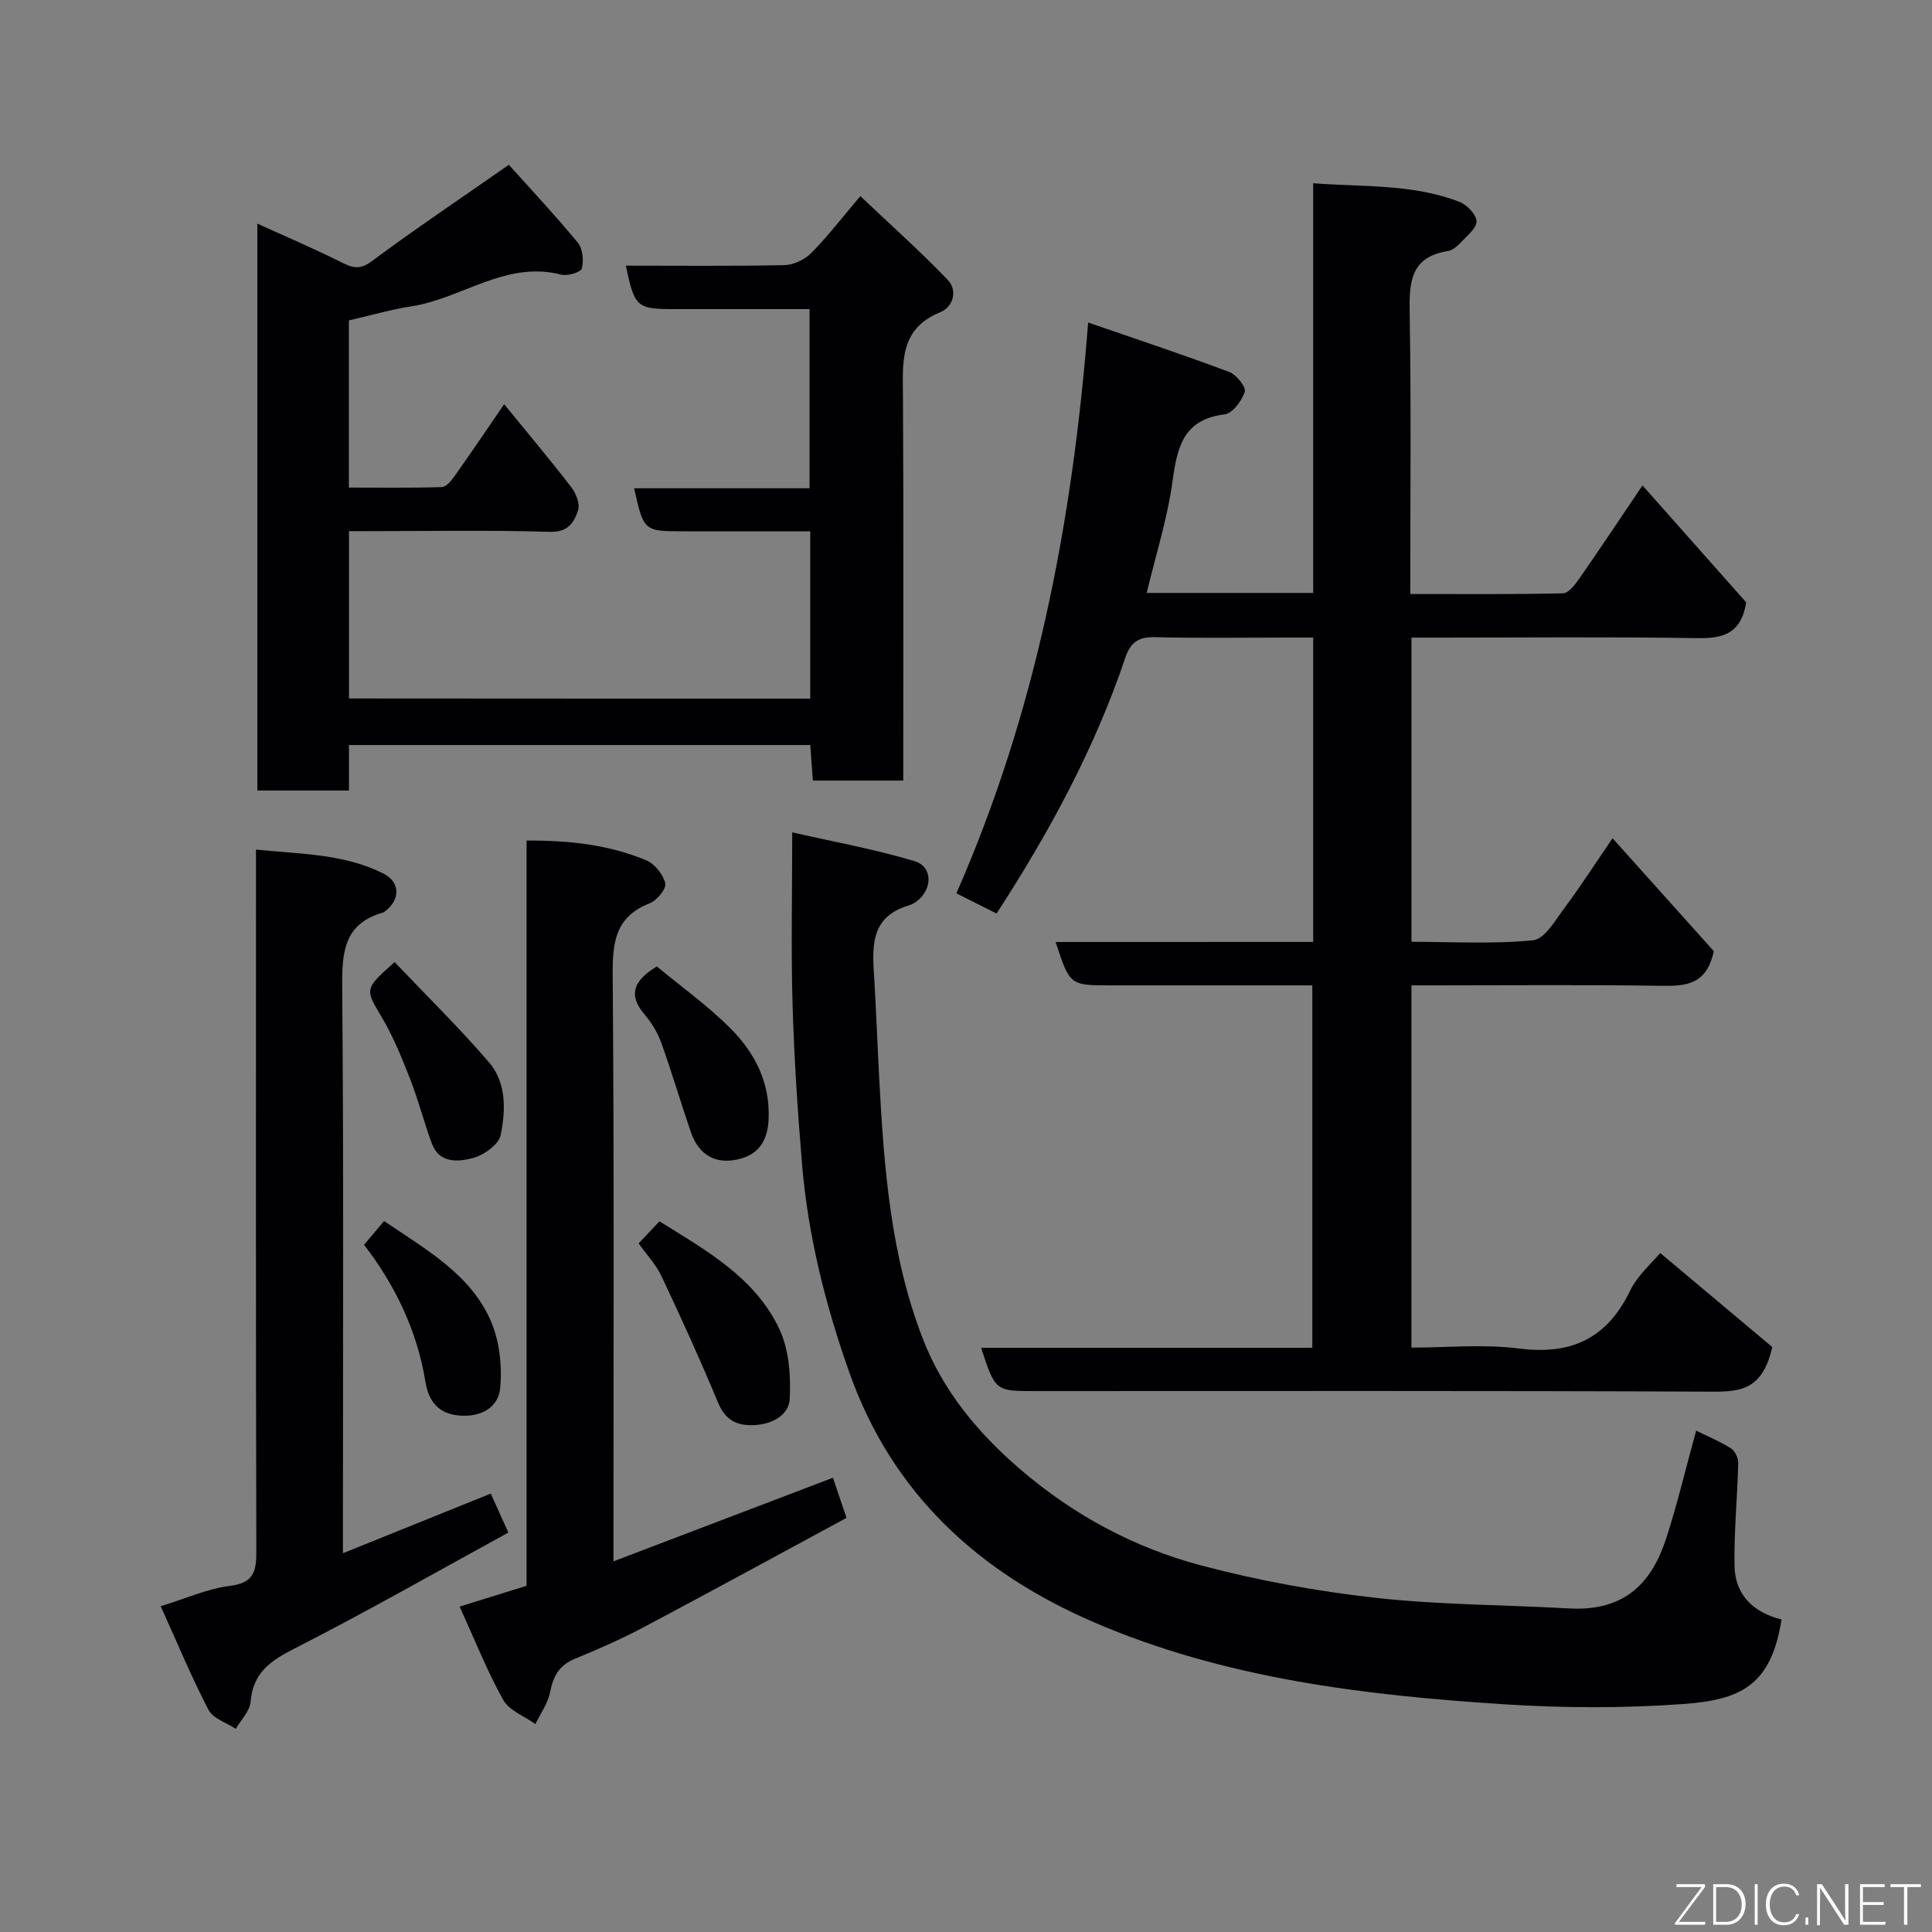 <svg enable-background="new 0 0 400 400" viewBox="0 0 400 400" xmlns="http://www.w3.org/2000/svg"><rect x="0" y="0" width="400" height="400" fill="#808080" stroke="none"/><g fill="#010103"><path d="m271.88 195.02c0-21.23 0-41.71 0-63.02-1.93 0-3.83 0-5.74 0-9 0-18 .15-27-.08-3.38-.09-5.08 1.05-6.15 4.23-6.34 18.84-15.74 36.15-26.66 52.99-2.68-1.35-5.27-2.65-8.32-4.19 16.38-37.28 24.03-76.45 27.28-118.18 10.15 3.51 19.75 6.69 29.22 10.24 1.47.55 3.52 3.13 3.21 4.1-.6 1.88-2.54 4.48-4.19 4.68-8.51 1.05-9.79 6.71-10.76 13.78-1.07 7.82-3.51 15.45-5.36 23.19h34.47c0-28.18 0-56.11 0-84.82 10.44.79 20.61.12 30.25 3.84 1.56.6 3.47 2.55 3.57 4 .1 1.36-1.89 2.96-3.13 4.29-.76.82-1.79 1.75-2.81 1.91-7.85 1.24-8.01 6.58-7.9 12.97.32 19.13.12 38.28.12 58.03 10.75 0 21.19.1 31.62-.14 1.17-.03 2.52-1.83 3.4-3.08 4.28-6.16 8.43-12.4 13.06-19.26 7.4 8.35 14.66 16.53 21.47 24.21-1.04 6.55-4.85 7.5-10.17 7.41-17.83-.29-35.66-.11-53.5-.11-1.79 0-3.58 0-5.63 0v62.98c8.37 0 16.85.51 25.19-.32 2.38-.24 4.61-4.16 6.5-6.7 3.38-4.55 6.46-9.33 9.94-14.42 7.38 8.23 14.46 16.12 20.96 23.37-1.49 7.07-5.88 7.25-10.98 7.18-15.5-.24-31-.09-46.5-.09-1.62 0-3.25 0-5.12 0v75c7.39 0 14.91-.76 22.22.18 10.82 1.39 18.23-2.02 23.04-11.93 1.6-3.3 4.65-5.89 6.25-7.84 7.9 6.63 16.04 13.46 23.2 19.47-1.95 8.69-6.42 9.26-12.19 9.24-46.83-.21-93.66-.12-140.5-.12-8.17 0-8.17 0-11.11-8.96h68.57c0-25.09 0-49.69 0-75.04-1.53 0-3.11 0-4.7 0-12.33 0-24.67 0-37 0-8.5 0-8.5 0-11.45-8.98 17.73-.01 35.29-.01 53.33-.01z"/><path d="m167.75 144.64c0-11.63 0-22.9 0-34.64-8.86 0-17.48 0-26.1 0-8.37 0-8.37 0-10.36-8.91h36.32c0-12.33 0-24.38 0-37.09-9.18 0-18.45 0-27.71 0-8.11 0-8.48-.31-10.33-9 11.01 0 21.93.12 32.84-.11 1.9-.04 4.22-1.15 5.58-2.53 3.44-3.49 6.45-7.41 10.13-11.76 6.03 5.72 12.28 11.3 18.08 17.32 2.15 2.23 1.13 5.64-1.51 6.71-8.55 3.48-7.78 10.47-7.74 17.64.15 26.32.06 52.64.06 79.34-6.25 0-12.3 0-18.72 0-.17-2.32-.34-4.71-.53-7.36-31.77 0-63.37 0-95.51 0v9.42c-6.59 0-12.65 0-18.97 0 0-38.88 0-77.63 0-117.37 6.04 2.75 11.68 5.15 17.16 7.88 2.32 1.16 3.88 1.87 6.46-.05 9.02-6.7 18.37-12.97 28.45-20.01 4.39 4.89 9.51 10.35 14.27 16.1 1.03 1.25 1.26 3.7.85 5.35-.19.77-2.95 1.64-4.24 1.3-11.46-2.99-20.55 4.92-30.98 6.54-4.32.67-8.55 1.91-13.02 2.93v34.61c6.43 0 12.85.1 19.27-.11.93-.03 2-1.4 2.69-2.37 3.39-4.79 6.67-9.65 10.19-14.78 4.85 5.95 9.49 11.46 13.88 17.16.98 1.27 1.86 3.45 1.43 4.77-.8 2.48-2.04 4.61-5.84 4.49-12.65-.38-25.32-.14-37.99-.14-1.12 0-2.24 0-3.6 0v34.64c31.71.03 63.42.03 95.49.03z"/><path d="m351.17 296.2c2.41 1.19 4.92 2.22 7.19 3.65.84.53 1.54 2.01 1.52 3.03-.17 7.09-.88 14.18-.77 21.25.09 6.13 3.98 9.74 9.74 11.17-2.15 13.63-8.4 16.64-20.38 17.5-12.27.88-24.69.85-36.96.06-29.09-1.87-58.05-5.34-85.1-17.02-23.65-10.22-41.62-26.46-50.54-51.62-4.99-14.09-8.58-28.39-9.82-43.25-.92-11.01-1.64-22.05-1.96-33.09-.33-11.4-.07-22.81-.07-35.55 8.18 1.87 16.89 3.44 25.31 5.95 3.84 1.15 3.77 5.86.44 8.35-.51.38-1.13.69-1.75.87-8.18 2.5-7.37 9.03-7 15.43.4 6.76.65 13.53 1.01 20.3.98 18.33 2.32 36.65 9.04 53.97 4.16 10.72 11.29 19.36 20.04 26.9 11.11 9.57 23.72 16.35 37.69 20.04 11.78 3.11 23.89 5.32 36 6.67 13.27 1.48 26.71 1.44 40.06 2.2 11.9.67 17.22-5.73 20.08-14.41 2.34-7.2 4.08-14.61 6.23-22.4z"/><path d="m172.45 305.95c.86 2.55 1.68 4.97 2.81 8.31-13.97 7.55-27.95 15.19-42.02 22.65-4.6 2.44-9.4 4.55-14.22 6.53-3.23 1.32-4.48 3.57-5.12 6.86-.45 2.33-1.99 4.44-3.05 6.65-2.28-1.64-5.42-2.79-6.66-5-3.32-5.93-5.83-12.31-9.03-19.32 4.9-1.52 9.12-2.84 13.86-4.31 0-51.02 0-102.42 0-154.29 8.81-.06 17.02.86 24.77 4.08 1.75.72 3.5 2.93 3.95 4.76.27 1.1-1.72 3.56-3.19 4.13-7.04 2.74-7.76 7.91-7.7 14.72.32 40.13.16 80.26.16 121.54 15.42-5.88 30.35-11.56 45.44-17.31z"/><path d="m71 321.58c10.61-4.28 20.39-8.22 30.61-12.35.97 2.15 2.08 4.61 3.64 8.07-14.82 8.11-29.41 16.44-44.37 24.06-4.99 2.54-8.51 5.04-9 10.99-.16 1.93-1.99 3.73-3.06 5.59-1.93-1.28-4.71-2.13-5.65-3.93-3.51-6.74-6.43-13.79-9.9-21.46 5.2-1.59 9.68-3.64 14.33-4.21 4.97-.62 5.48-3.01 5.47-7.21-.12-46.16-.07-92.32-.07-138.48 0-1.98 0-3.97 0-6.75 9.17.94 18.15.83 26.35 4.94 3.57 1.79 3.55 5.45.35 7.85-.13.1-.27.21-.42.25-8.16 2.32-8.49 8.33-8.43 15.57.32 36.82.15 73.65.15 110.48z"/><path d="m132.22 257.43c1.6-1.69 2.85-3.01 4.32-4.57 9.66 6.02 19.73 11.6 24.78 22.22 2.04 4.28 2.43 9.74 2.18 14.59-.17 3.25-3.52 5.19-7.3 5.38-3.72.18-6.03-1.04-7.55-4.69-3.66-8.8-7.61-17.49-11.68-26.11-1.15-2.45-3.12-4.52-4.75-6.82z"/><path d="m135.99 200.09c4.99 4.15 10.51 8.08 15.23 12.81 5.05 5.06 8.25 11.18 7.91 18.88-.19 4.29-2.01 7.05-5.73 8.09-5.11 1.44-8.72-.69-10.38-5.52-2.1-6.13-3.92-12.35-6.11-18.45-.76-2.11-2.01-4.16-3.47-5.88-3.42-4.01-2.33-6.98 2.55-9.93z"/><path d="m81.7 199.19c6.75 7.11 13.46 13.67 19.55 20.76 3.64 4.24 3.45 9.98 2.4 15.08-.41 1.97-3.55 4.18-5.84 4.76-2.95.75-6.84 1.11-8.37-2.97-1.64-4.39-2.79-8.97-4.49-13.33-1.7-4.34-3.46-8.73-5.82-12.73-3.57-6.03-3.8-5.9 2.57-11.57z"/><path d="m75.38 257.72c1.46-1.73 2.83-3.37 4.14-4.92 8.69 5.91 17.74 10.93 22 20.46 1.89 4.23 2.48 9.52 2.03 14.17-.38 3.91-3.87 6.04-8.49 5.64-4.56-.39-6.38-3.29-6.98-6.98-1.74-10.71-6.33-20.07-12.7-28.37z"/></g><path d="m346.9 398 5.4-7.3h-5.2v-.6h5.9v.6l-5.4 7.2h5.5l-.1.6h-6.2v-.5z" fill="#fbfcfa"/><path d="m354.7 390.1h2.8c2.3 0 3.9 1.6 3.9 4.1s-1.6 4.3-3.9 4.3h-2.8zm.6 7.8h2c2.2 0 3.3-1.6 3.3-3.6 0-1.8-1-3.6-3.3-3.6h-2z" fill="#fbfcfa"/><path d="m363.9 390.1v8.4h-.6v-8.4h1.6z" fill="#fbfcfa"/><path d="m372.5 396.3c-.4 1.3-1.4 2.3-3.2 2.3-2.4 0-3.7-1.9-3.7-4.3 0-2.3 1.2-4.3 3.7-4.3 1.8 0 2.9 1 3.2 2.4h-.6c-.4-1.1-1.1-1.8-2.5-1.8-2.1 0-3 1.9-3 3.7s.9 3.7 3 3.7c1.4 0 2.1-.7 2.5-1.7z" fill="#fbfcfa"/><path d="m373.8 398.5v-1.5h.6v1.5z" fill="#fbfcfa"/><path d="m376.2 398.5v-8.4h1c1.3 2 4.4 6.7 4.9 7.6-.1-1.2-.1-2.4-.1-3.8v-3.8h.7v8.4h-.9c-1.2-1.9-4.4-6.8-5-7.7.1 1.1 0 2.3 0 3.9v3.9h-.6z" fill="#fbfcfa"/><path d="m390 394.4h-4.3v3.5h4.7l-.1.6h-5.2v-8.4h5.1v.6h-4.5v3.1h4.3z" fill="#fbfcfa"/><path d="m394.2 390.7h-2.8v-.6h6.3v.6h-2.8v7.8h-.7z" fill="#fbfcfa"/></svg>